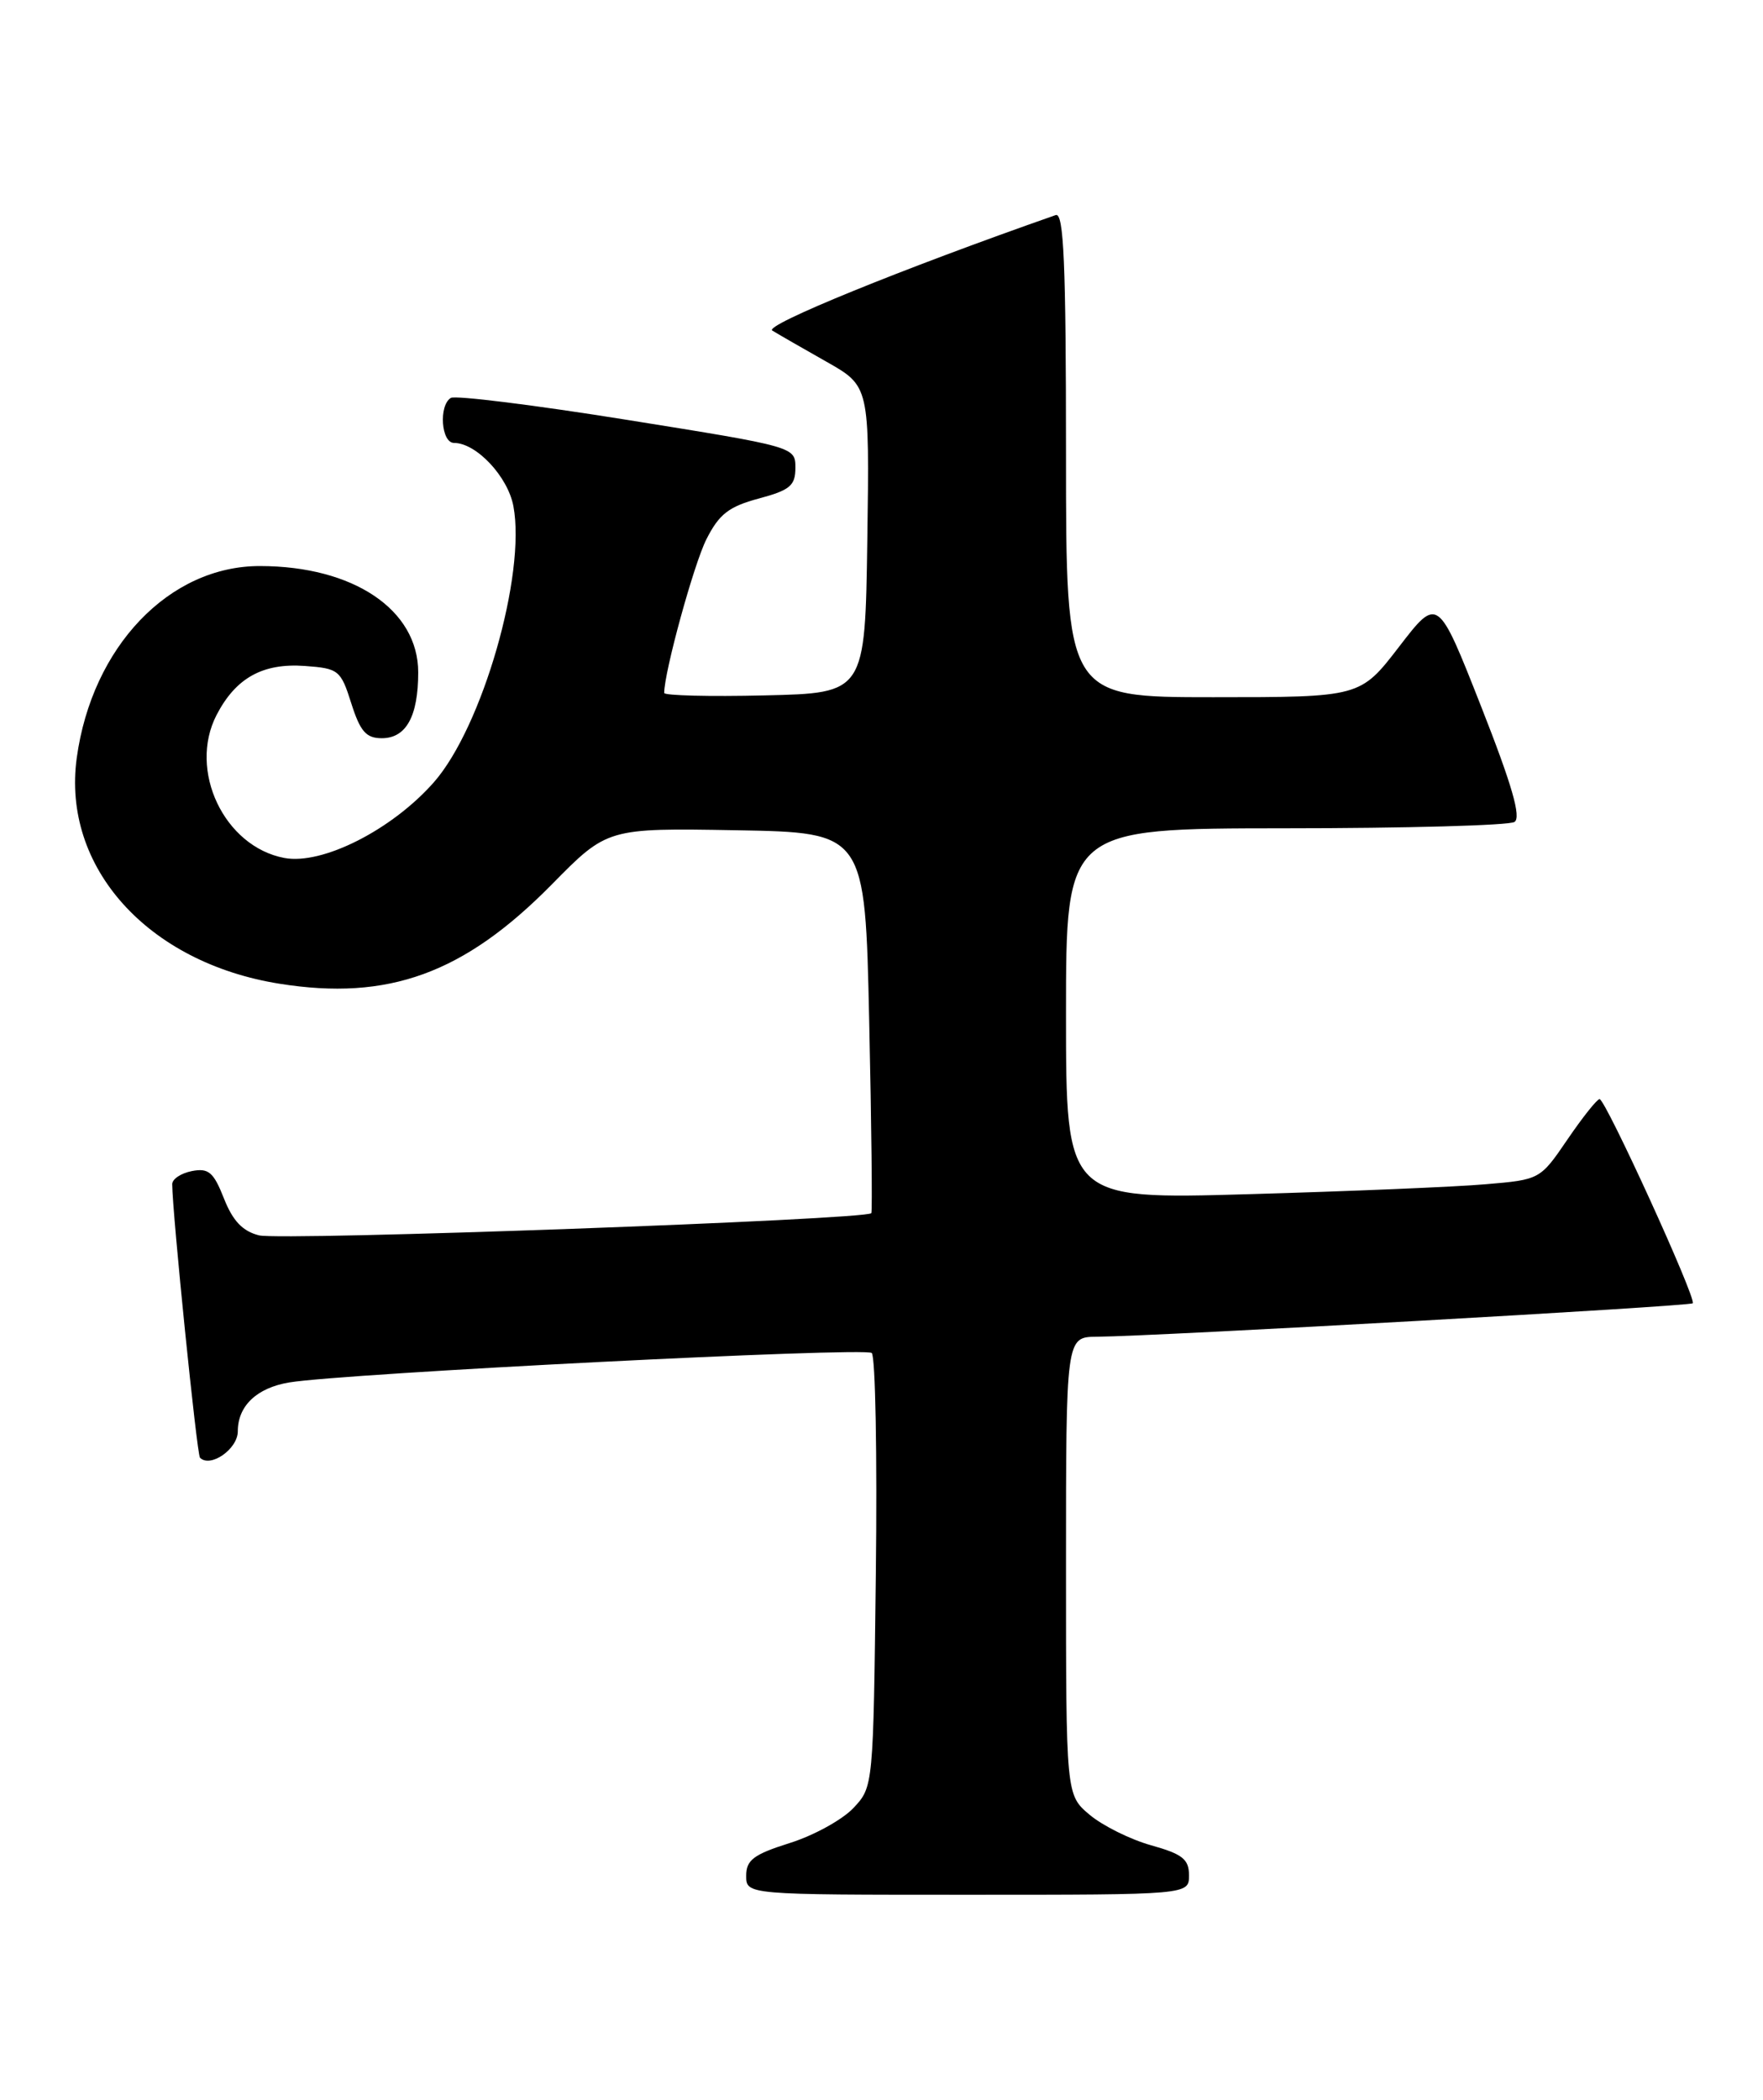 <?xml version="1.0" encoding="UTF-8" standalone="no"?>
<!DOCTYPE svg PUBLIC "-//W3C//DTD SVG 1.1//EN" "http://www.w3.org/Graphics/SVG/1.1/DTD/svg11.dtd" >
<svg xmlns="http://www.w3.org/2000/svg" xmlns:xlink="http://www.w3.org/1999/xlink" version="1.1" viewBox="0 0 215 256">
 <g >
 <path fill="currentColor"
d=" M 145.00 228.63 C 145.00 226.67 144.21 226.04 140.38 224.97 C 137.84 224.26 134.47 222.58 132.88 221.25 C 130.00 218.82 130.00 218.82 130.00 190.91 C 130.00 163.00 130.00 163.00 133.75 162.97 C 141.25 162.90 206.07 159.26 206.43 158.89 C 206.93 158.37 195.79 134.00 195.07 134.00 C 194.76 134.00 193.00 136.21 191.16 138.91 C 187.82 143.81 187.80 143.82 181.16 144.38 C 177.50 144.70 164.49 145.24 152.25 145.59 C 130.00 146.23 130.00 146.23 130.00 123.62 C 130.00 101.00 130.00 101.00 156.75 100.98 C 171.46 100.98 184.03 100.63 184.69 100.21 C 185.54 99.67 184.41 95.74 180.61 86.09 C 175.34 72.71 175.34 72.71 170.61 78.86 C 165.88 85.00 165.88 85.00 147.94 85.00 C 130.00 85.00 130.00 85.00 130.00 55.39 C 130.00 32.14 129.73 25.88 128.75 26.22 C 110.05 32.76 93.12 39.66 94.18 40.30 C 94.91 40.75 97.87 42.45 100.77 44.09 C 106.04 47.07 106.04 47.07 105.77 65.78 C 105.50 84.50 105.50 84.50 93.25 84.78 C 86.51 84.94 81.00 84.80 81.00 84.48 C 81.00 81.94 84.62 68.75 86.15 65.74 C 87.70 62.68 88.88 61.76 92.53 60.78 C 96.34 59.76 97.00 59.21 97.00 57.03 C 97.00 54.48 96.96 54.47 76.48 51.19 C 65.20 49.38 55.52 48.18 54.98 48.51 C 53.48 49.44 53.80 54.00 55.37 54.00 C 58.08 54.00 61.93 58.09 62.61 61.71 C 64.17 70.06 58.81 88.66 52.91 95.37 C 47.80 101.17 39.31 105.47 34.68 104.60 C 27.34 103.22 22.92 93.92 26.41 87.17 C 28.75 82.65 32.04 80.82 37.17 81.19 C 41.30 81.49 41.56 81.70 42.84 85.75 C 43.93 89.18 44.65 90.00 46.56 90.00 C 49.53 90.00 51.00 87.34 51.00 81.97 C 51.00 74.33 43.09 69.02 31.71 69.01 C 20.64 68.99 11.22 78.85 9.36 92.40 C 7.53 105.71 17.99 117.36 34.07 119.93 C 47.36 122.05 56.59 118.69 67.28 107.84 C 74.06 100.95 74.06 100.95 89.78 101.22 C 105.50 101.50 105.50 101.50 106.00 124.50 C 106.28 137.15 106.39 147.68 106.26 147.90 C 105.80 148.70 34.30 151.29 31.59 150.61 C 29.59 150.11 28.39 148.85 27.31 146.11 C 26.05 142.91 25.44 142.38 23.41 142.77 C 22.08 143.03 21.00 143.74 21.00 144.37 C 21.02 147.89 24.01 177.34 24.39 177.72 C 25.66 178.99 29.00 176.66 29.00 174.50 C 29.00 171.40 31.31 169.20 35.28 168.54 C 42.00 167.43 105.54 164.21 106.31 164.95 C 106.76 165.38 106.98 177.45 106.81 191.78 C 106.50 217.81 106.50 217.85 104.07 220.43 C 102.73 221.85 99.25 223.77 96.32 224.69 C 91.91 226.08 91.00 226.76 91.00 228.68 C 91.00 231.00 91.00 231.00 118.00 231.00 C 145.00 231.00 145.00 231.00 145.00 228.63 Z "/>
</g>
</svg>